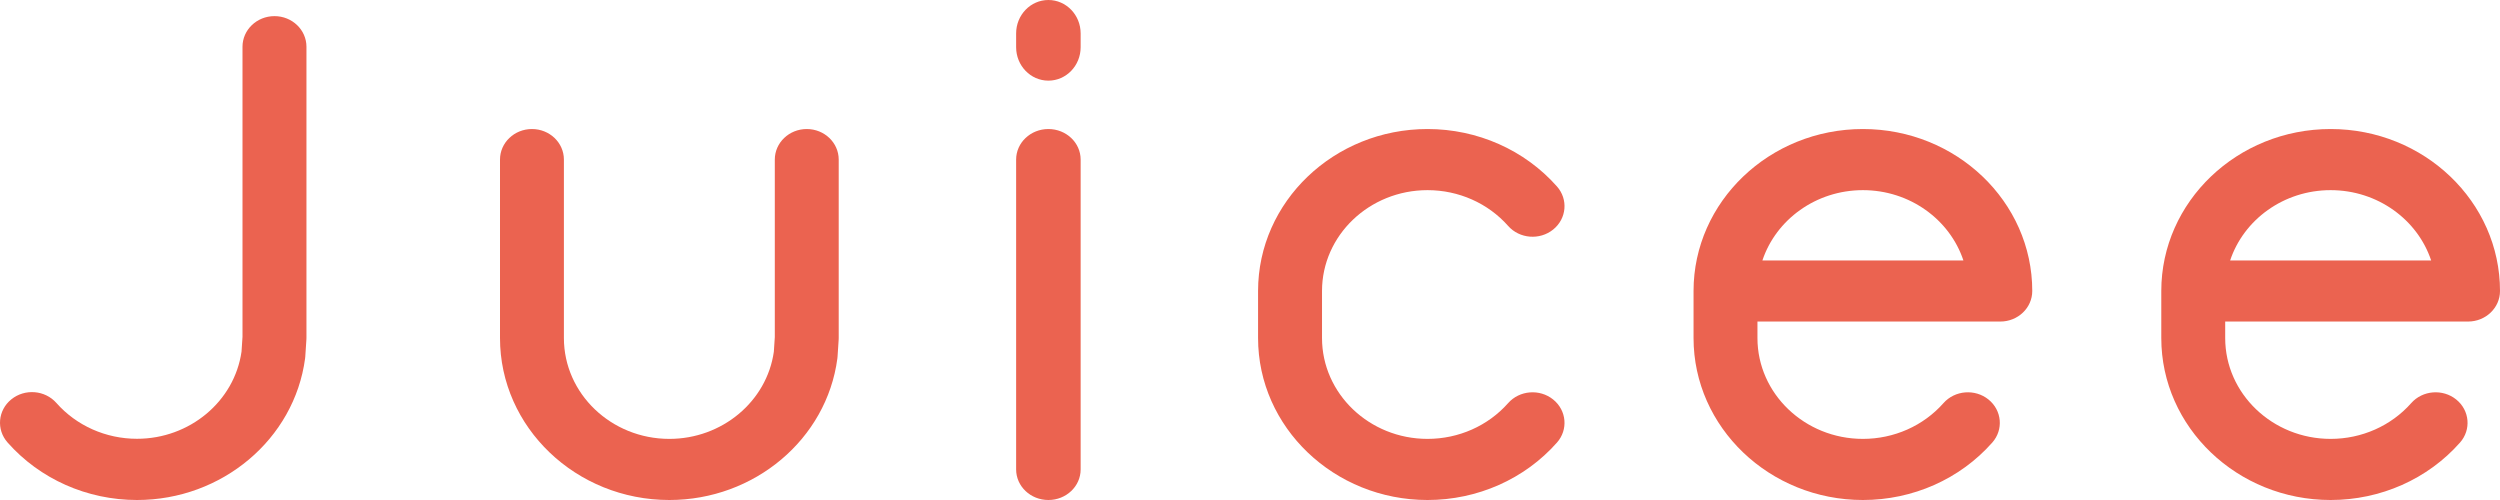 <?xml version="1.0" encoding="UTF-8"?>
<svg width="155px" height="31px" viewBox="0 0 155 31" version="1.1" xmlns="http://www.w3.org/2000/svg" xmlns:xlink="http://www.w3.org/1999/xlink">
    <!-- Generator: sketchtool 55.1 (78136) - https://sketchapp.com -->
    <title>AA74B616-6E61-4F55-93CF-30ABA022EA56</title>
    <desc>Created with sketchtool.</desc>
    <g id="Page-1" stroke="none" stroke-width="1" fill="none" fill-rule="evenodd">
        <!-- <g id="Landingpage-2" transform="translate(-59.000000, -26.000000)" fill="#EB6350"> -->
        <g id="Landingpage-2" transform="translate(-59, -26)" fill="#EB6350">
            <g id="LOGO" transform="translate(59, 26)">
                <path d="M8.494,31 C5.396,31 2.471,29.7 0.469,27.434 C-0.238,26.634 -0.134,25.437 0.702,24.76 C1.538,24.083 2.789,24.183 3.496,24.983 C4.743,26.395 6.565,27.205 8.494,27.205 C11.759,27.205 14.535,24.885 14.975,21.799 L15.035,20.883 L15.035,2.898 C15.035,1.85 15.923,1 17.018,1 C18.112,1 19,1.85 19,2.898 L19,20.943 C19,20.982 18.999,21.022 18.996,21.062 L18.928,22.103 C18.925,22.143 18.921,22.183 18.916,22.222 C18.25,27.226 13.77,31 8.494,31" id="Fill-14"></path>
                <path d="M88.506,31 C82.713,31 78,26.495 78,20.959 L78,18.041 C78,12.504 82.713,8 88.506,8 C91.604,8 94.529,9.297 96.531,11.56 C97.238,12.359 97.134,13.554 96.298,14.23 C95.462,14.906 94.211,14.806 93.504,14.007 C92.257,12.597 90.435,11.789 88.506,11.789 C84.899,11.789 81.965,14.594 81.965,18.041 L81.965,20.959 C81.965,24.406 84.899,27.211 88.506,27.211 C90.435,27.211 92.257,26.403 93.504,24.993 C94.211,24.195 95.462,24.095 96.297,24.77 C97.134,25.446 97.238,26.641 96.531,27.44 C94.529,29.703 91.604,31 88.506,31" id="Fill-15"></path>
                <path d="M109.269,16.147 L121.731,16.147 C120.89,13.622 118.415,11.789 115.5,11.789 C112.586,11.789 110.11,13.622 109.269,16.147 M115.5,31 C109.711,31 105,26.495 105,20.959 L105,18.041 C105,12.504 109.711,8 115.5,8 C121.29,8 126,12.504 126,18.041 C126,19.087 125.113,19.936 124.019,19.936 L108.962,19.936 L108.962,20.959 C108.962,24.406 111.895,27.211 115.5,27.211 C117.428,27.211 119.249,26.403 120.495,24.993 C121.202,24.195 122.451,24.095 123.287,24.77 C124.122,25.446 124.227,26.641 123.52,27.44 C121.519,29.703 118.596,31 115.5,31" id="Fill-16"></path>
                <path d="M138.269,16.147 L150.731,16.147 C149.89,13.622 147.415,11.789 144.5,11.789 C141.585,11.789 139.11,13.622 138.269,16.147 M144.5,31 C138.711,31 134,26.495 134,20.959 L134,18.041 C134,12.504 138.711,8 144.5,8 C150.29,8 155,12.504 155,18.041 C155,19.087 154.113,19.936 153.019,19.936 L137.962,19.936 L137.962,20.959 C137.962,24.406 140.895,27.211 144.5,27.211 C146.428,27.211 148.248,26.403 149.495,24.993 C150.201,24.195 151.451,24.095 152.287,24.77 C153.122,25.446 153.227,26.641 152.52,27.44 C150.519,29.703 147.596,31 144.5,31" id="Fill-17"></path>
                <path d="M65,31 C63.895,31 63,30.152 63,29.105 L63,9.894 C63,8.848 63.895,8 65,8 C66.104,8 67,8.848 67,9.894 L67,29.105 C67,30.152 66.104,31 65,31" id="Fill-18"></path>
                <path d="M65,5 C63.895,5 63,4.072 63,2.927 L63,2.073 C63,0.928 63.895,0 65,0 C66.104,0 67,0.928 67,2.073 L67,2.927 C67,4.072 66.104,5 65,5" id="Fill-19"></path>
                <path d="M41.5,31 C35.71,31 31,26.495 31,20.959 L31,9.894 C31,8.848 31.887,8 32.981,8 C34.075,8 34.962,8.848 34.962,9.894 L34.962,20.959 C34.962,24.406 37.895,27.211 41.5,27.211 C44.766,27.211 47.54,24.893 47.978,21.81 L48.038,20.899 L48.038,9.894 C48.038,8.848 48.925,8 50.019,8 C51.113,8 52,8.848 52,9.894 L52,20.959 C52,20.998 51.999,21.038 51.996,21.077 L51.928,22.112 C51.926,22.152 51.922,22.192 51.916,22.231 C51.254,27.23 46.776,31 41.5,31" id="Fill-20"></path>
            </g>
        </g>
    </g>
</svg>